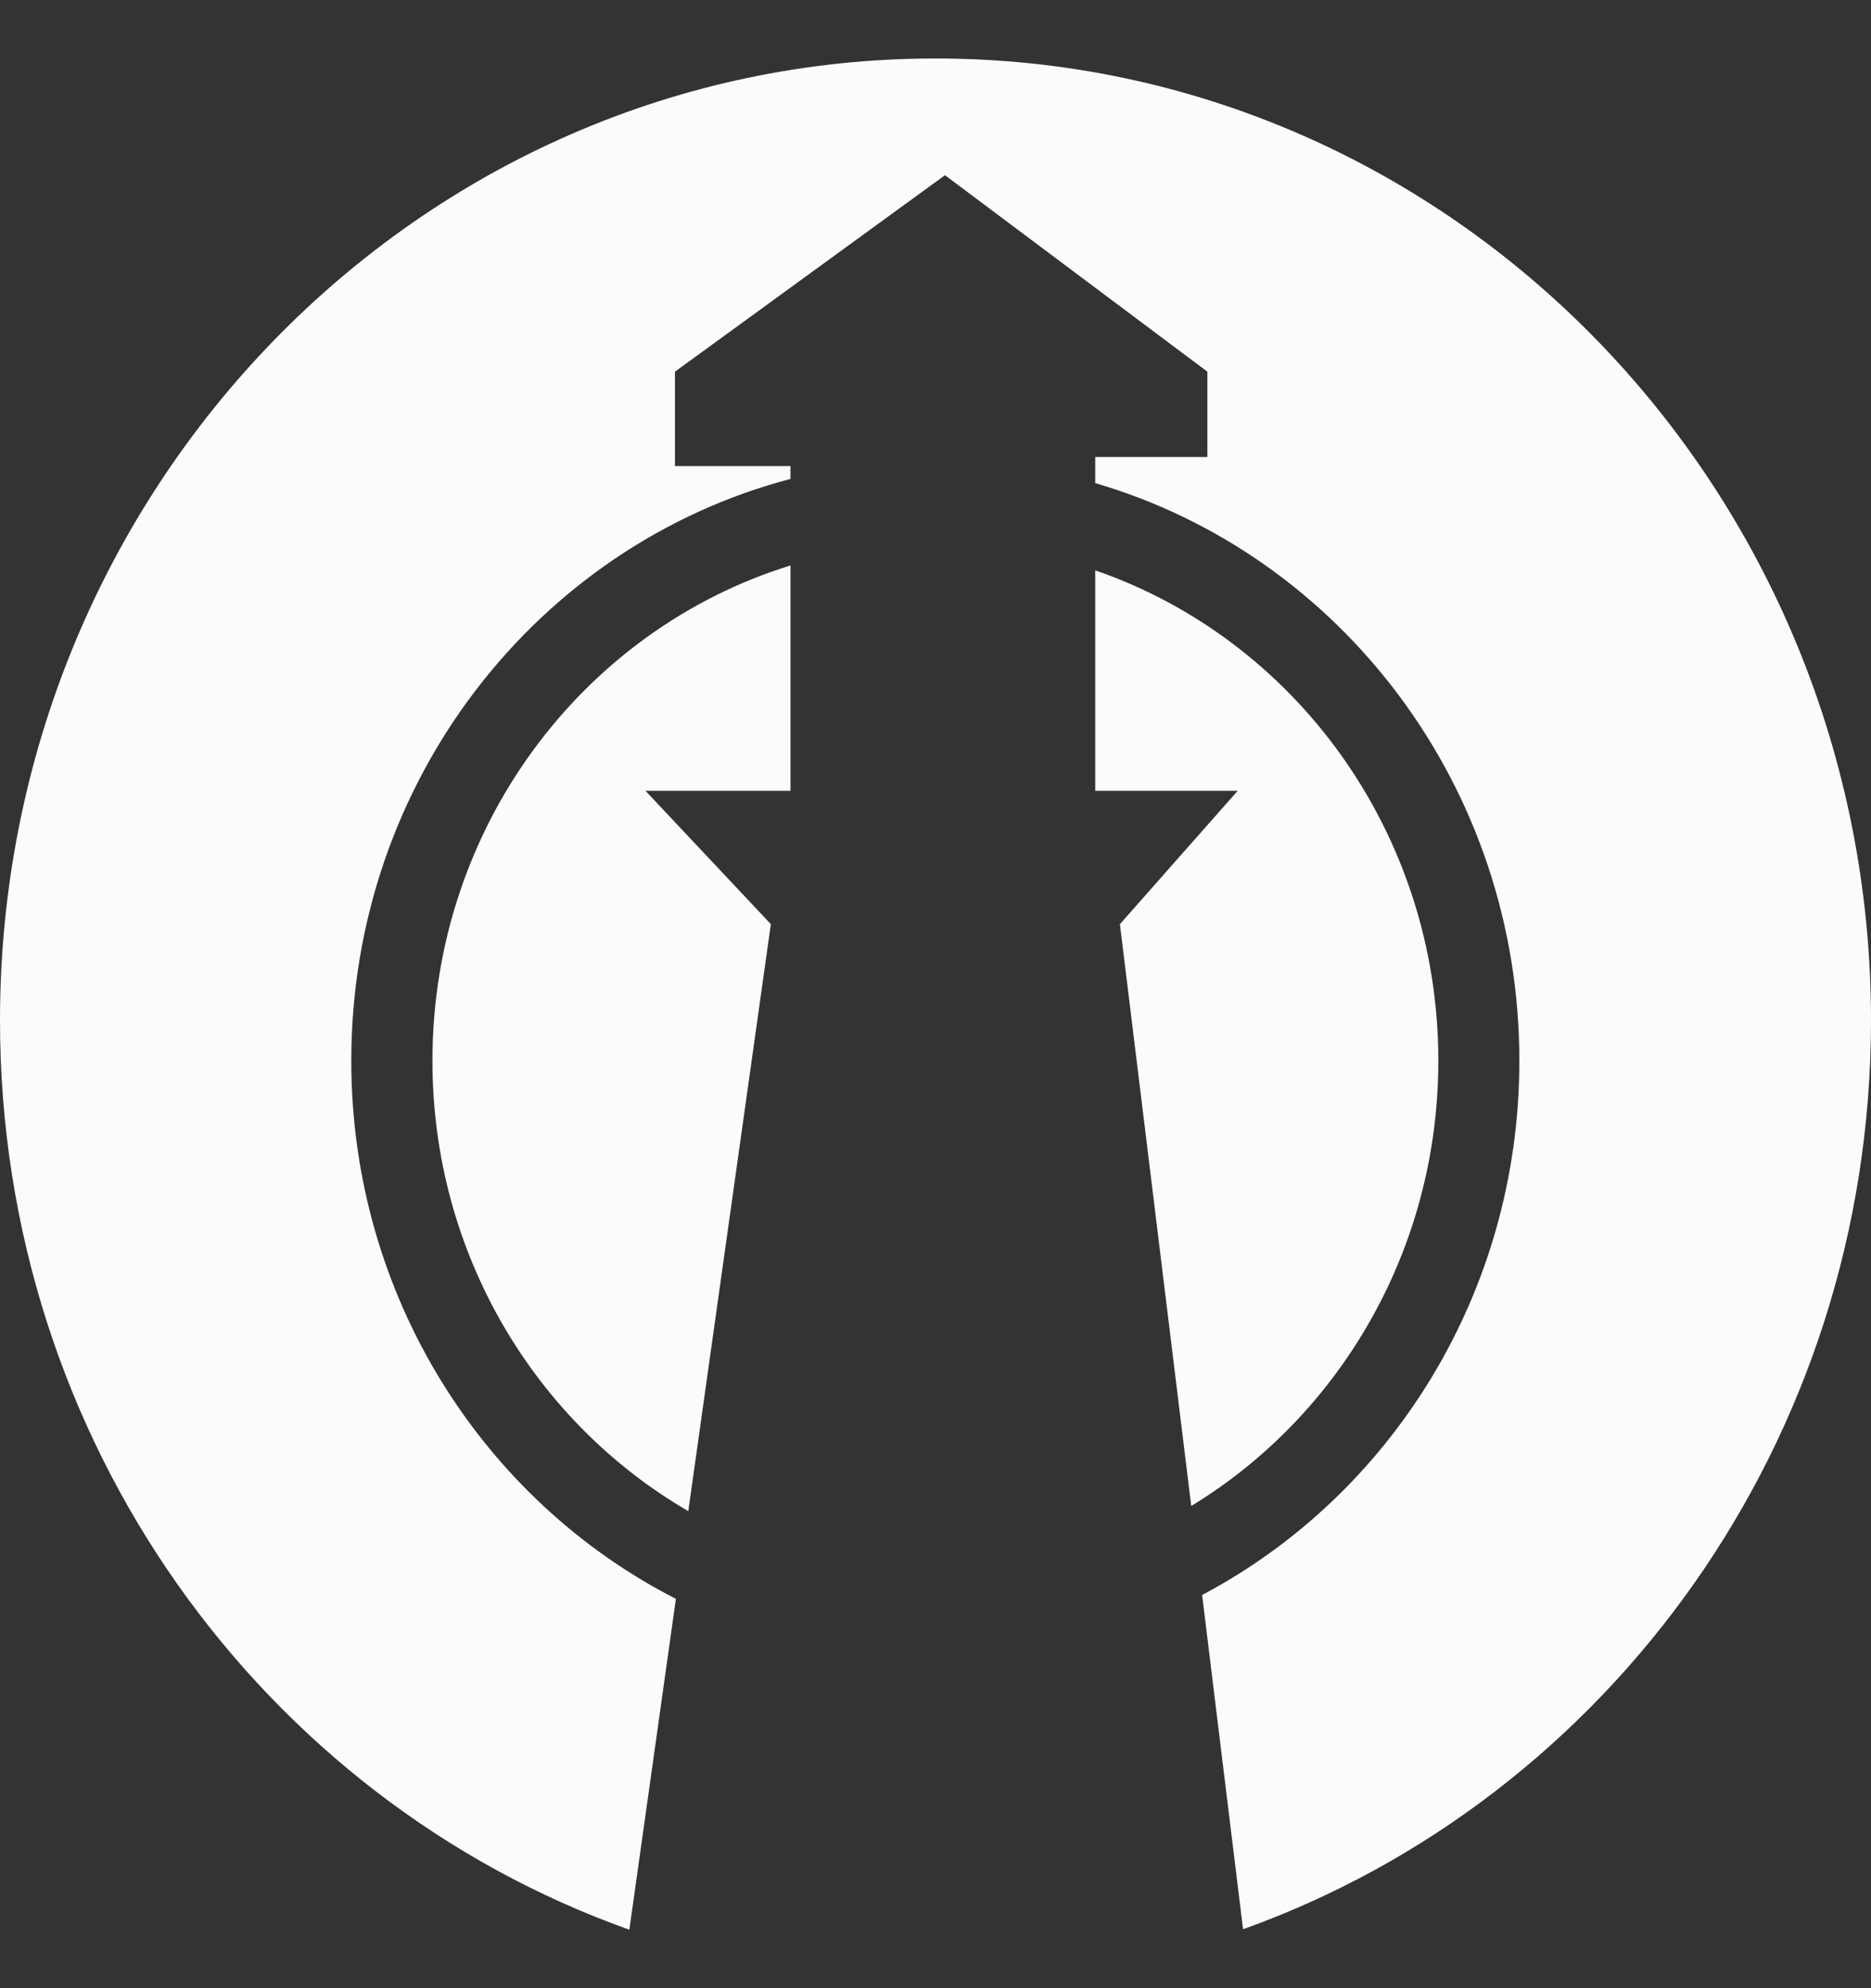 <svg width="16" height="17" viewBox="0 0 16 17" fill="none" xmlns="http://www.w3.org/2000/svg">
<rect x="0" y="0" width="16" height="17" fill="#333333" stroke="none"/>
<path fill-rule="evenodd" clip-rule="evenodd" d="M5.382 16.5C2.249 15.385 0 12.325 0 8.725C0 4.183 3.582 0.5 8 0.5C12.418 0.5 16 4.183 16 8.725C16 12.321 13.756 15.377 10.63 16.496L10.28 13.638C11.891 12.786 12.993 11.06 12.993 9.07C12.993 6.722 11.46 4.742 9.366 4.131V3.908H10.325V3.178L8.081 1.498L5.772 3.178V3.985H6.76V4.095C4.601 4.662 3.004 6.674 3.004 9.07C3.004 11.086 4.135 12.831 5.78 13.671L5.382 16.5ZM10.187 12.877C11.452 12.107 12.3 10.69 12.3 9.07C12.3 7.119 11.071 5.464 9.366 4.877V6.762H10.584L9.577 7.902L10.187 12.877ZM5.886 12.921L6.592 7.902L5.52 6.762H6.76V4.835C4.988 5.382 3.698 7.071 3.698 9.07C3.698 10.722 4.579 12.162 5.886 12.921Z" fill="#FBFBFD"/>
</svg>
